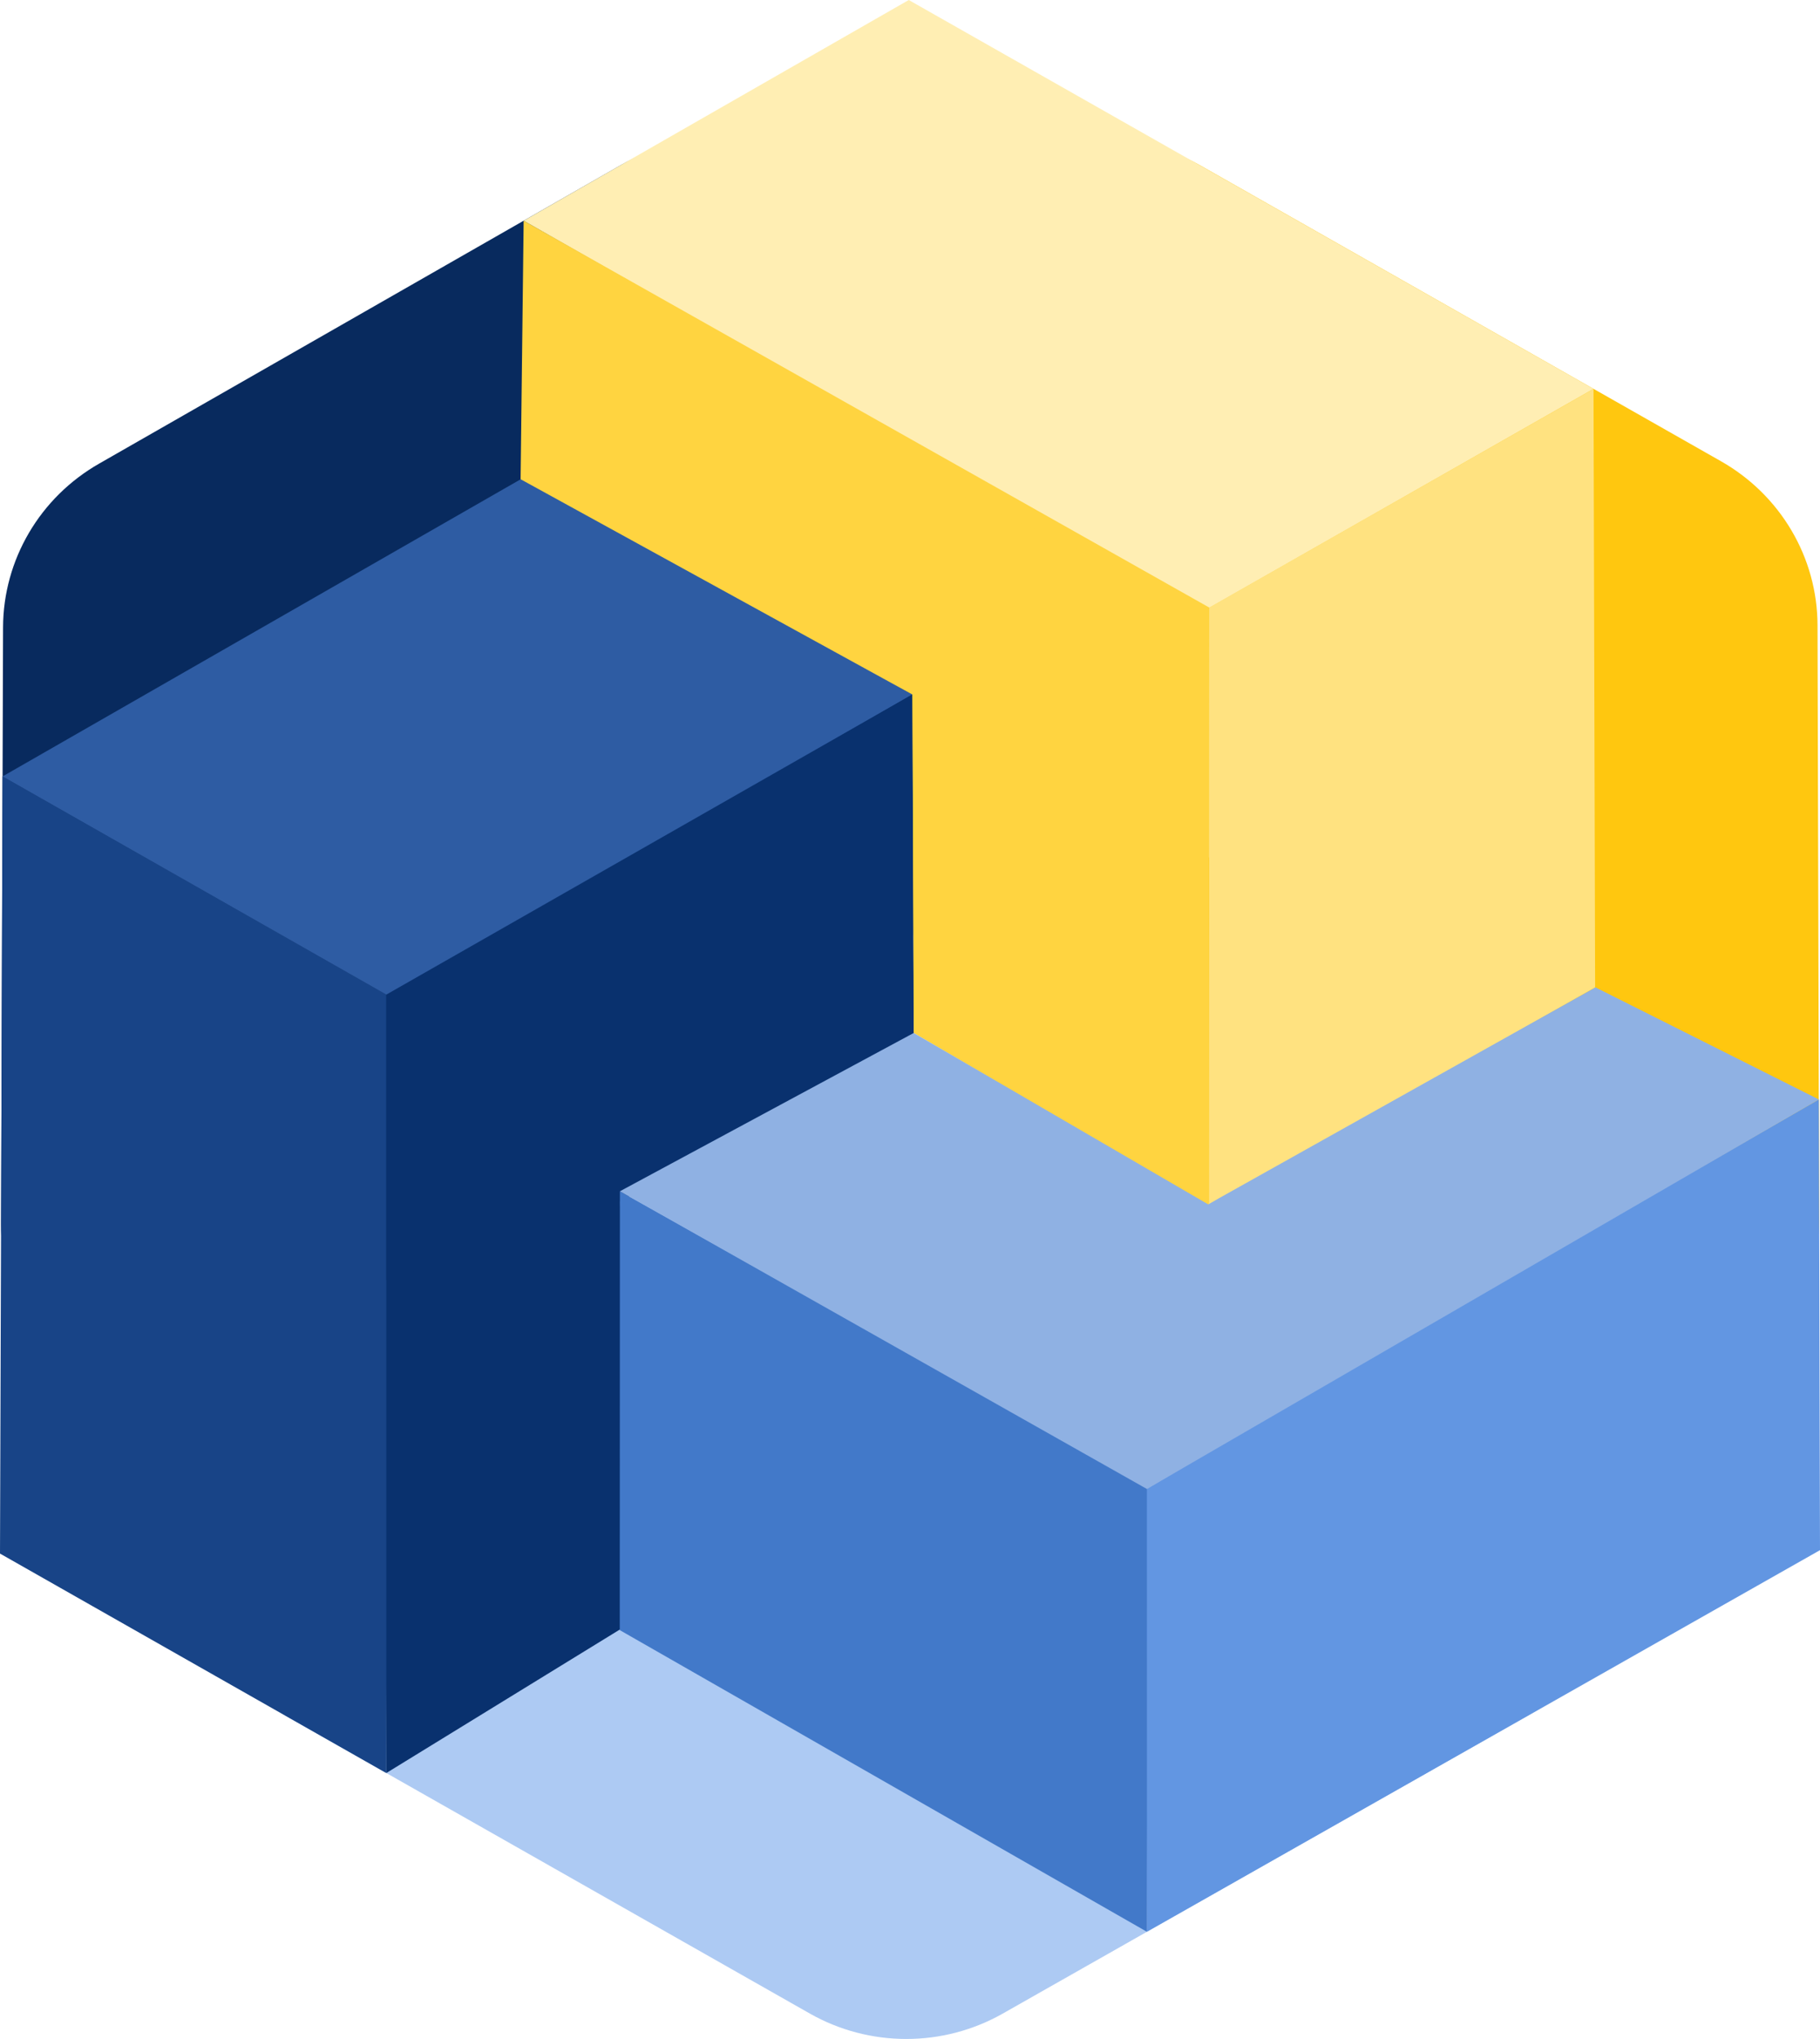 <svg width="25" height="28" viewBox="0 0 25 28" fill="none" xmlns="http://www.w3.org/2000/svg">
<path d="M0.042 8.614C0.045 7.688 0.547 6.832 1.361 6.367L8.523 2.27C10.287 1.261 12.5 2.508 12.509 4.515L12.545 12.699C12.549 13.636 12.043 14.503 11.218 14.971L3.993 19.069C2.221 20.075 0.008 18.813 0.015 16.801L0.042 8.614Z" fill="#082A5E"/>
<path d="M3.981 23.595C2.212 22.591 2.213 20.079 3.982 19.076L11.226 14.966C12.046 14.501 13.057 14.501 13.877 14.967L21.019 19.022C22.788 20.026 22.787 22.538 21.018 23.542L13.774 27.651C12.954 28.116 11.943 28.116 11.123 27.65L3.981 23.595Z" fill="#ADCAF3"/>
<path d="M16.488 2.272C14.714 1.265 12.499 2.53 12.508 4.543L12.545 12.715C12.549 13.643 13.054 14.499 13.871 14.963L21.009 19.016C22.78 20.022 24.993 18.761 24.988 16.75L24.966 8.587C24.964 7.657 24.459 6.799 23.64 6.334L16.488 2.272Z" fill="#FFC70F"/>
<path d="M0.035 10.662L5.341 13.677L5.306 24.348L0 21.334L0.035 10.662Z" fill="#184487"/>
<path d="M8.439 10.689L5.306 13.658L5.306 24.348L8.599 22.325L8.439 10.689Z" fill="#09316E"/>
<path d="M12.532 9.537L7.219 6.543L0.035 10.662L5.341 13.678L12.532 9.537Z" fill="#2E5CA3"/>
<path d="M5.307 13.658V17.577L8.174 16.69L12.554 14.237L12.532 9.537L5.307 13.658Z" fill="#09316E"/>
<path d="M21.889 5.34L16.556 8.378L7.193 3.031L12.483 0L21.889 5.34Z" fill="#FFEEB3"/>
<path d="M17.736 12.396L18.281 9.28L16.57 8.32L7.193 3.031L7.151 6.581L17.736 12.396Z" fill="#FFD440"/>
<path d="M16.604 16.571L21.911 13.559L21.889 5.34L16.61 8.343L16.604 16.571Z" fill="#FFE280"/>
<path d="M16.601 8.365L12.525 6.488L12.551 14.185L16.606 16.565L16.601 8.365Z" fill="#FFD440"/>
<path d="M15.755 26.527L15.734 20.414L24.984 15.098L25 21.287L15.755 26.527Z" fill="#6296E2"/>
<path d="M11.624 19.41L15.753 20.447L24.984 15.098L21.916 13.559L16.743 16.455L11.624 19.41Z" fill="#8FB1E3"/>
<path d="M8.515 16.359L8.513 22.385L15.755 26.528L15.754 20.414L8.515 16.359Z" fill="#4279C9"/>
<path d="M15.754 20.447L19.501 18.229L12.551 14.185L8.515 16.359L15.754 20.447Z" fill="#8FB1E3"/>
</svg>
